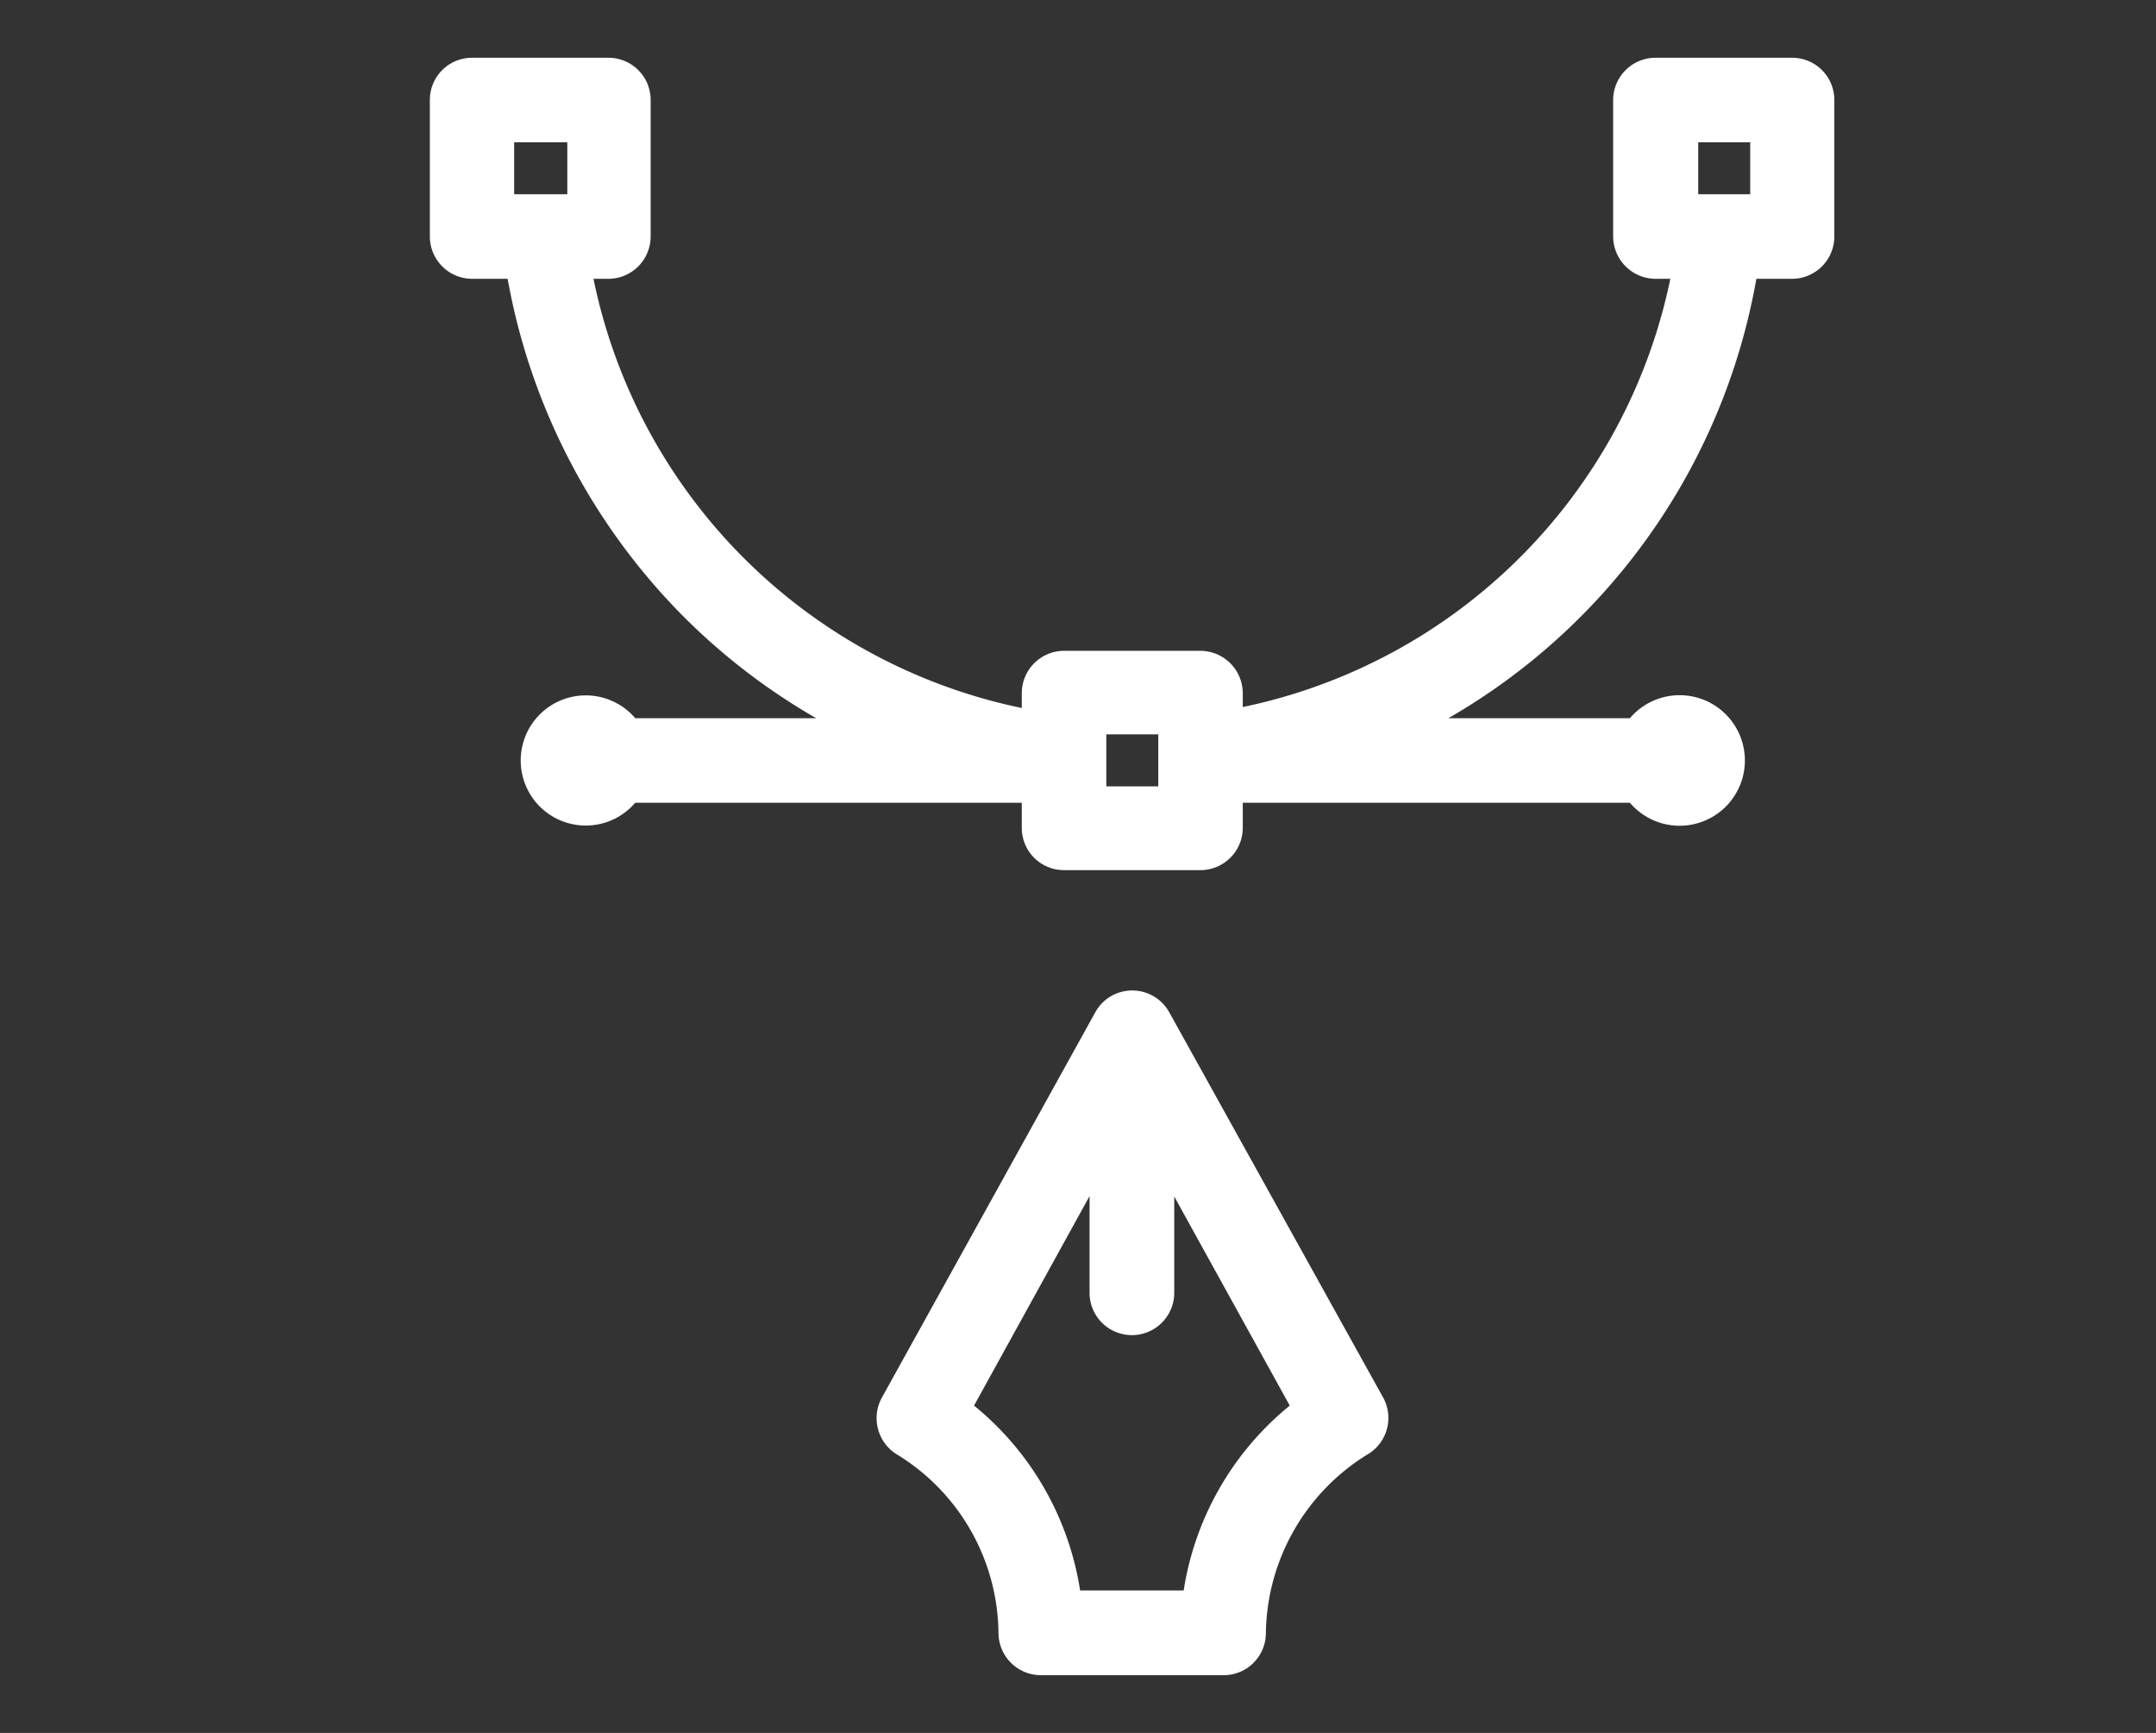 <svg id="Capa_1" data-name="Capa 1" xmlns="http://www.w3.org/2000/svg" viewBox="0 0 112 90"><rect x="0" y="0" width="112" height="90" fill="#333333" stroke="none"/><defs><style>.cls-1{fill:#fff;}</style></defs><title>ICONOS-WEB-SERVICES</title><path class="cls-1" d="M60.75,52.59a2.2,2.2,0,0,0-1.93-1.15,2.18,2.18,0,0,0-1.92,1.13l-11.08,20a2.21,2.21,0,0,0,.83,3,11,11,0,0,1,5.22,9.25A2.2,2.2,0,0,0,54.07,87h9.5a2.19,2.19,0,0,0,2.19-2.19A11.07,11.07,0,0,1,71,75.56a2.2,2.2,0,0,0,.84-3ZM58.82,69.34A2.2,2.2,0,0,0,61,67.14v-5L67,73a15.43,15.43,0,0,0-5.51,9.6H56.11A15.43,15.43,0,0,0,50.6,73l6-10.88v5A2.2,2.2,0,0,0,58.82,69.34Z"/><path class="cls-1" d="M93.12,3H86a2.2,2.2,0,0,0-2.2,2.19v7.09a2.21,2.21,0,0,0,2.2,2.2h.77A28.63,28.63,0,0,1,64.56,36.72V36a2.21,2.21,0,0,0-2.2-2.2H55.27A2.2,2.2,0,0,0,53.08,36v.77A28.64,28.64,0,0,1,30.83,14.48h.78a2.2,2.2,0,0,0,2.19-2.2V5.19A2.19,2.19,0,0,0,31.61,3H24.52a2.19,2.19,0,0,0-2.19,2.19v7.09a2.2,2.2,0,0,0,2.19,2.2h1.85a33.22,33.22,0,0,0,8.94,17.34A32.86,32.86,0,0,0,42.4,37.3H33a3.38,3.38,0,1,0,0,4.39H53.08V43a2.19,2.19,0,0,0,2.19,2.19h7.09A2.2,2.2,0,0,0,64.56,43V41.69H84.67a3.39,3.39,0,1,0,0-4.39H75.24a32.92,32.92,0,0,0,16-22.82h1.86a2.2,2.2,0,0,0,2.19-2.2V5.19A2.19,2.19,0,0,0,93.12,3Zm-2.2,4.39v2.7h-2.7V7.39ZM57.47,40.84v-2.7h2.7v2.7Zm-28-33.45v2.7H26.71V7.39Z"/></svg>